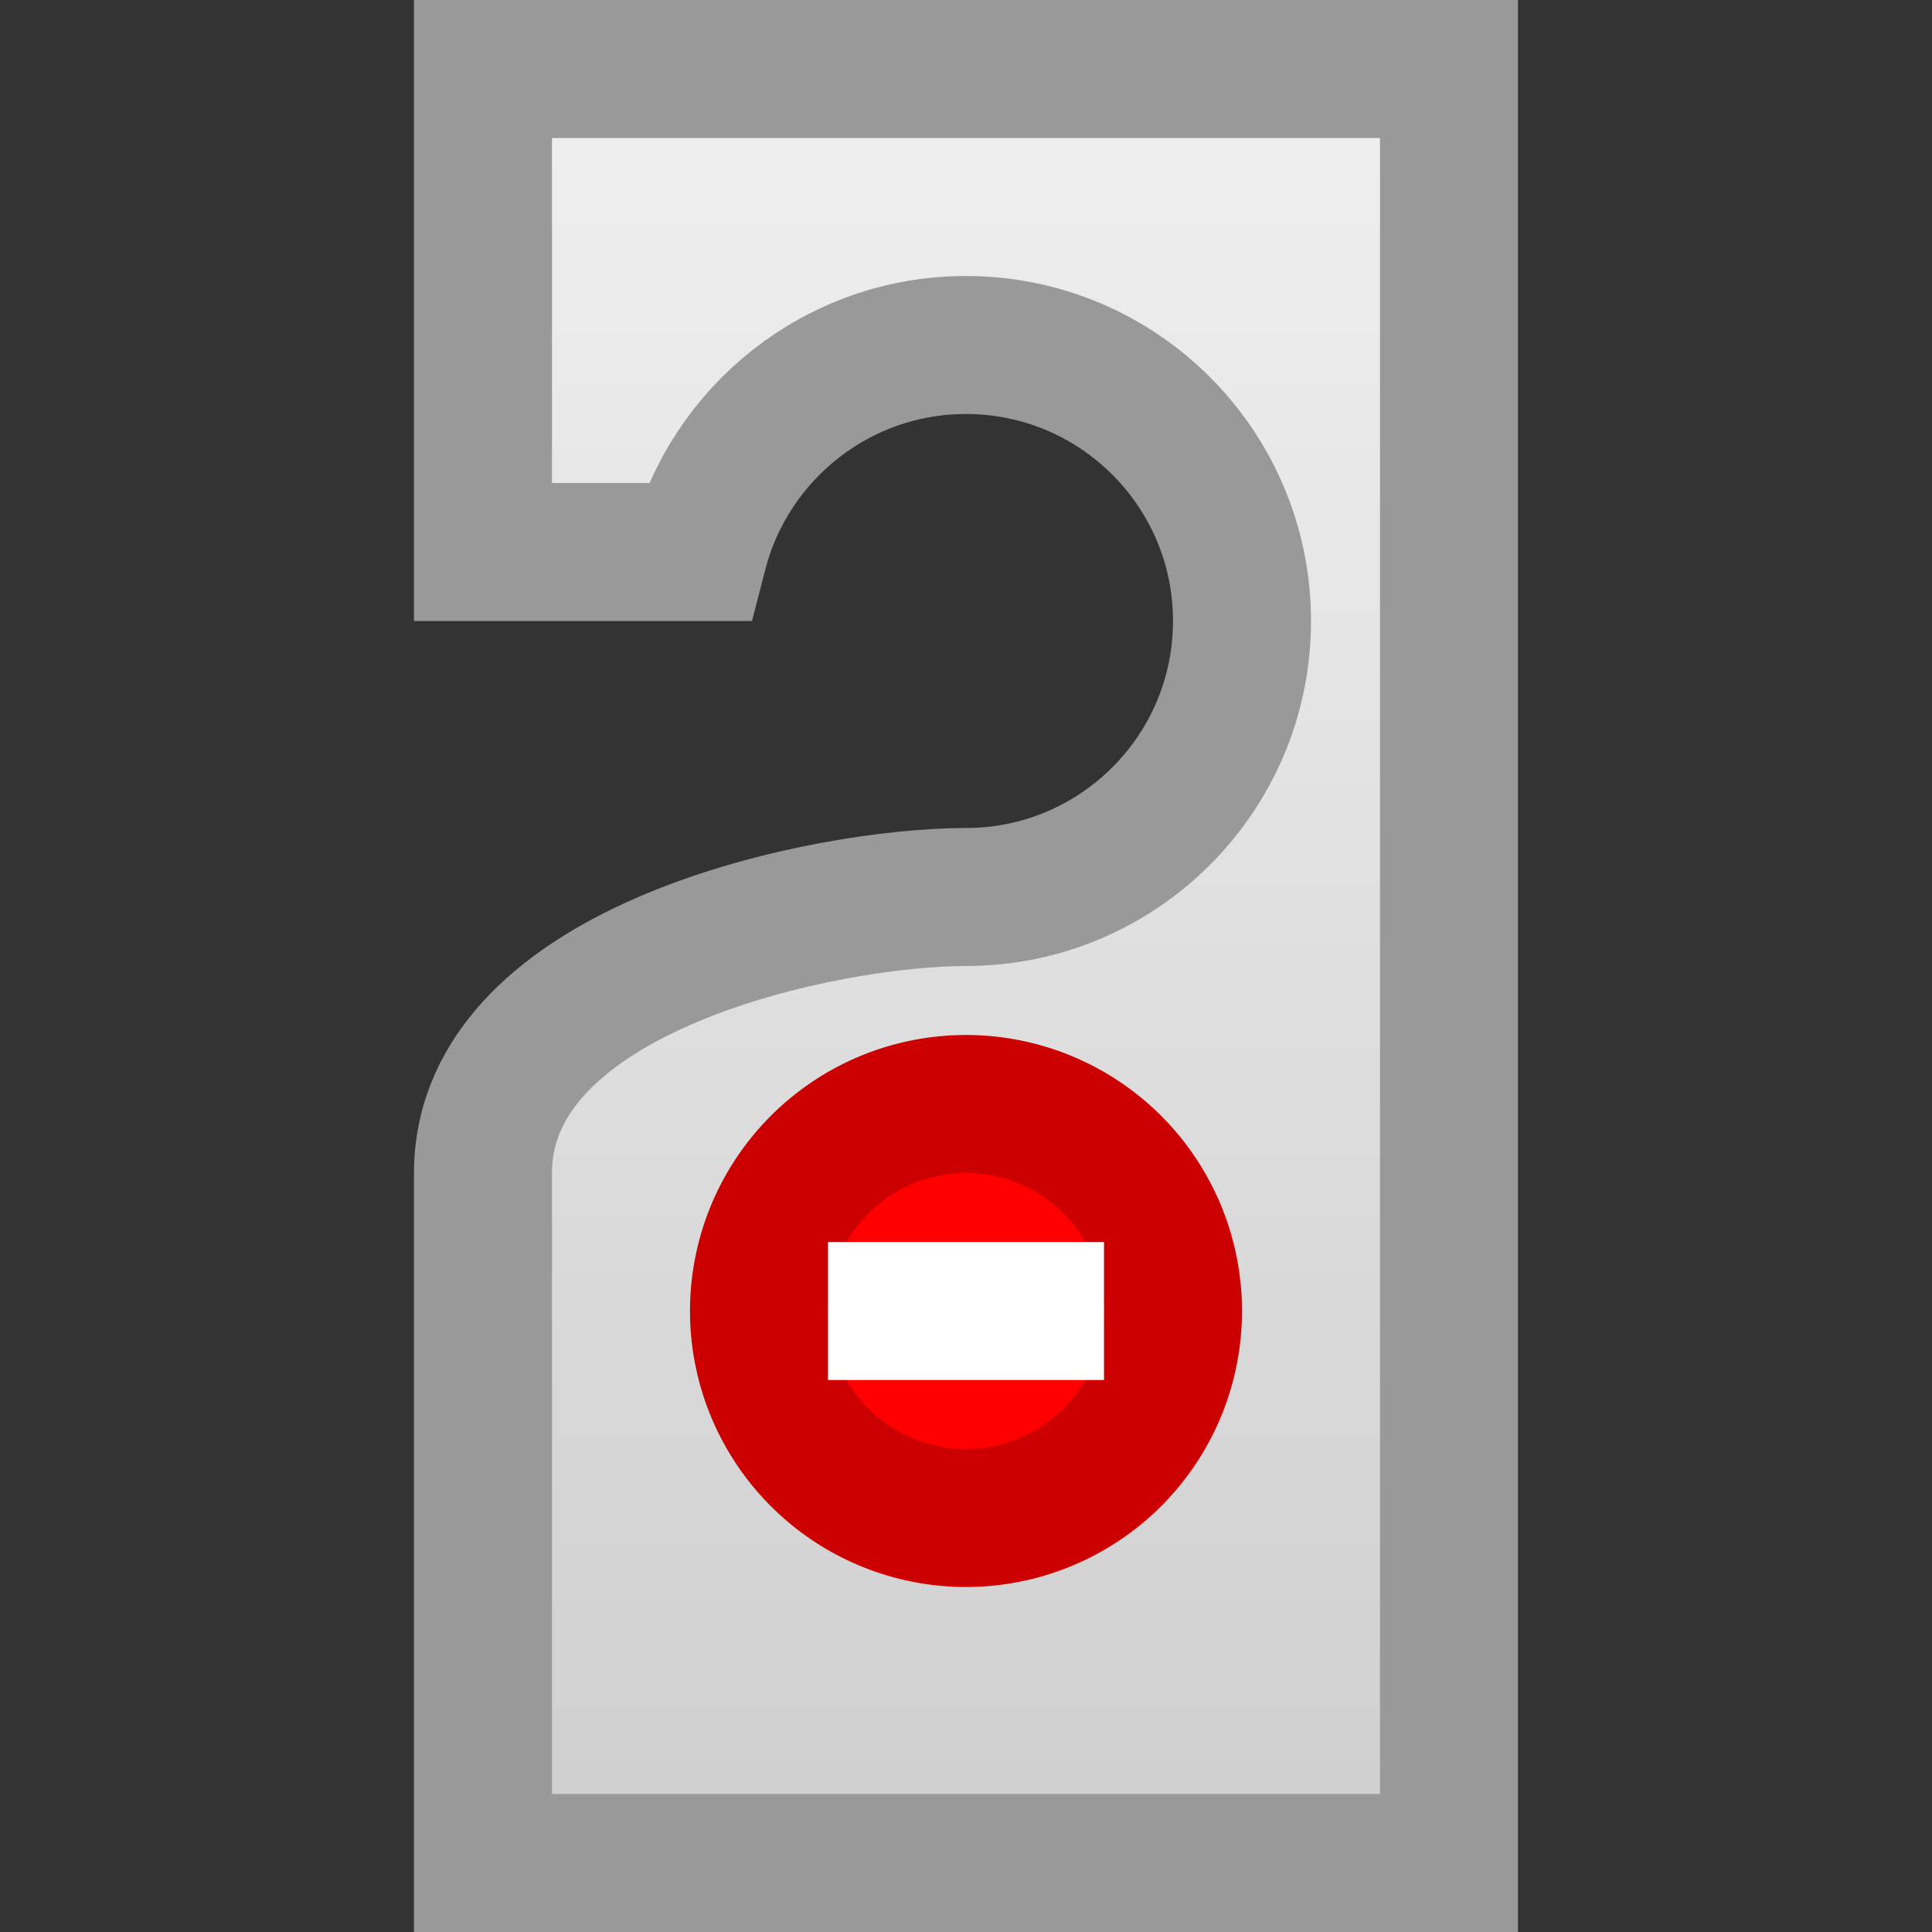 <?xml version="1.0" encoding="UTF-8" standalone="no"?>
<!-- Created with Inkscape (http://www.inkscape.org/) -->
<svg
   xmlns:dc="http://purl.org/dc/elements/1.1/"
   xmlns:cc="http://web.resource.org/cc/"
   xmlns:rdf="http://www.w3.org/1999/02/22-rdf-syntax-ns#"
   xmlns:svg="http://www.w3.org/2000/svg"
   xmlns="http://www.w3.org/2000/svg"
   xmlns:xlink="http://www.w3.org/1999/xlink"
   xmlns:sodipodi="http://sodipodi.sourceforge.net/DTD/sodipodi-0.dtd"
   xmlns:inkscape="http://www.inkscape.org/namespaces/inkscape"
   width="14"
   height="14"
   id="svg2"
   sodipodi:version="0.32"
   inkscape:version="0.45"
   sodipodi:modified="true"
   version="1.0">
  <rect width="100%" height="100%" fill="#333333" stroke="none"/>
  <defs
     id="defs4">
    <linearGradient
       id="linearGradient7098">
      <stop
         style="stop-color:#eeeeee;stop-opacity:1;"
         offset="0"
         id="stop7100" />
      <stop
         style="stop-color:#d0d0d0;stop-opacity:1;"
         offset="1"
         id="stop7102" />
    </linearGradient>
    <linearGradient
       inkscape:collect="always"
       xlink:href="#linearGradient7098"
       id="linearGradient7104"
       x1="7"
       y1="1.049"
       x2="7"
       y2="12.985"
       gradientUnits="userSpaceOnUse" />
  </defs>
  <sodipodi:namedview
     id="base"
     pagecolor="#ffffff"
     bordercolor="#666666"
     borderopacity="1.0"
     gridtolerance="10000"
     guidetolerance="10"
     objecttolerance="10"
     inkscape:pageopacity="0.0"
     inkscape:pageshadow="2"
     inkscape:zoom="29.071429"
     inkscape:cx="7"
     inkscape:cy="7.7118365"
     inkscape:document-units="px"
     inkscape:current-layer="layer1"
     width="14px"
     height="14px"
     showgrid="true"
     gridempspacing="2"
     inkscape:grid-points="true"
     gridspacingy="0.5px"
     gridspacingx="0.5px"
     gridcolor="#3f3fff"
     gridopacity="0.082"
     showborder="false"
     inkscape:showpageshadow="false"
     inkscape:window-width="872"
     inkscape:window-height="624"
     inkscape:window-x="0"
     inkscape:window-y="49" />
  <g
     inkscape:label="Layer 1"
     inkscape:groupmode="layer"
     id="layer1">
    <path
       style="fill:url(#linearGradient7104);fill-opacity:1.0;fill-rule:evenodd;stroke:#999999;stroke-width:1px;stroke-linecap:butt;stroke-linejoin:miter;stroke-opacity:1"
       d="M 3.5,0.5 L 3.5,4 L 5.062,4 C 5.285,3.138 6.069,2.5 7,2.5 C 8.104,2.5 9,3.396 9,4.5 C 9,5.604 8.104,6.5 7,6.5 L 7,6.5 C 6,6.5 3.5,7 3.5,8.5 L 3.5,13.5 L 10.5,13.5 L 10.5,0.5 L 3.5,0.5 z "
       id="path2160"
       sodipodi:nodetypes="cccssccccccc" />
    <g
       id="g4119">
      <path
         transform="matrix(0.5,0,0,0.5,3.5,5)"
         d="M 10 9 A 3 3 0 1 1  4,9 A 3 3 0 1 1  10 9 z"
         sodipodi:ry="3"
         sodipodi:rx="3"
         sodipodi:cy="9"
         sodipodi:cx="7"
         id="path2162"
         style="fill:#ff0000;fill-opacity:1;stroke:#cc0000;stroke-width:2;stroke-miterlimit:4;stroke-dasharray:none;stroke-opacity:1"
         sodipodi:type="arc" />
      <rect
         y="9"
         x="6"
         height="1"
         width="2"
         id="rect3146"
         style="fill:#ffffff;fill-opacity:1;stroke:none;stroke-width:0;stroke-miterlimit:4;stroke-dasharray:none;stroke-opacity:1" />
    </g>
  </g>
</svg>
